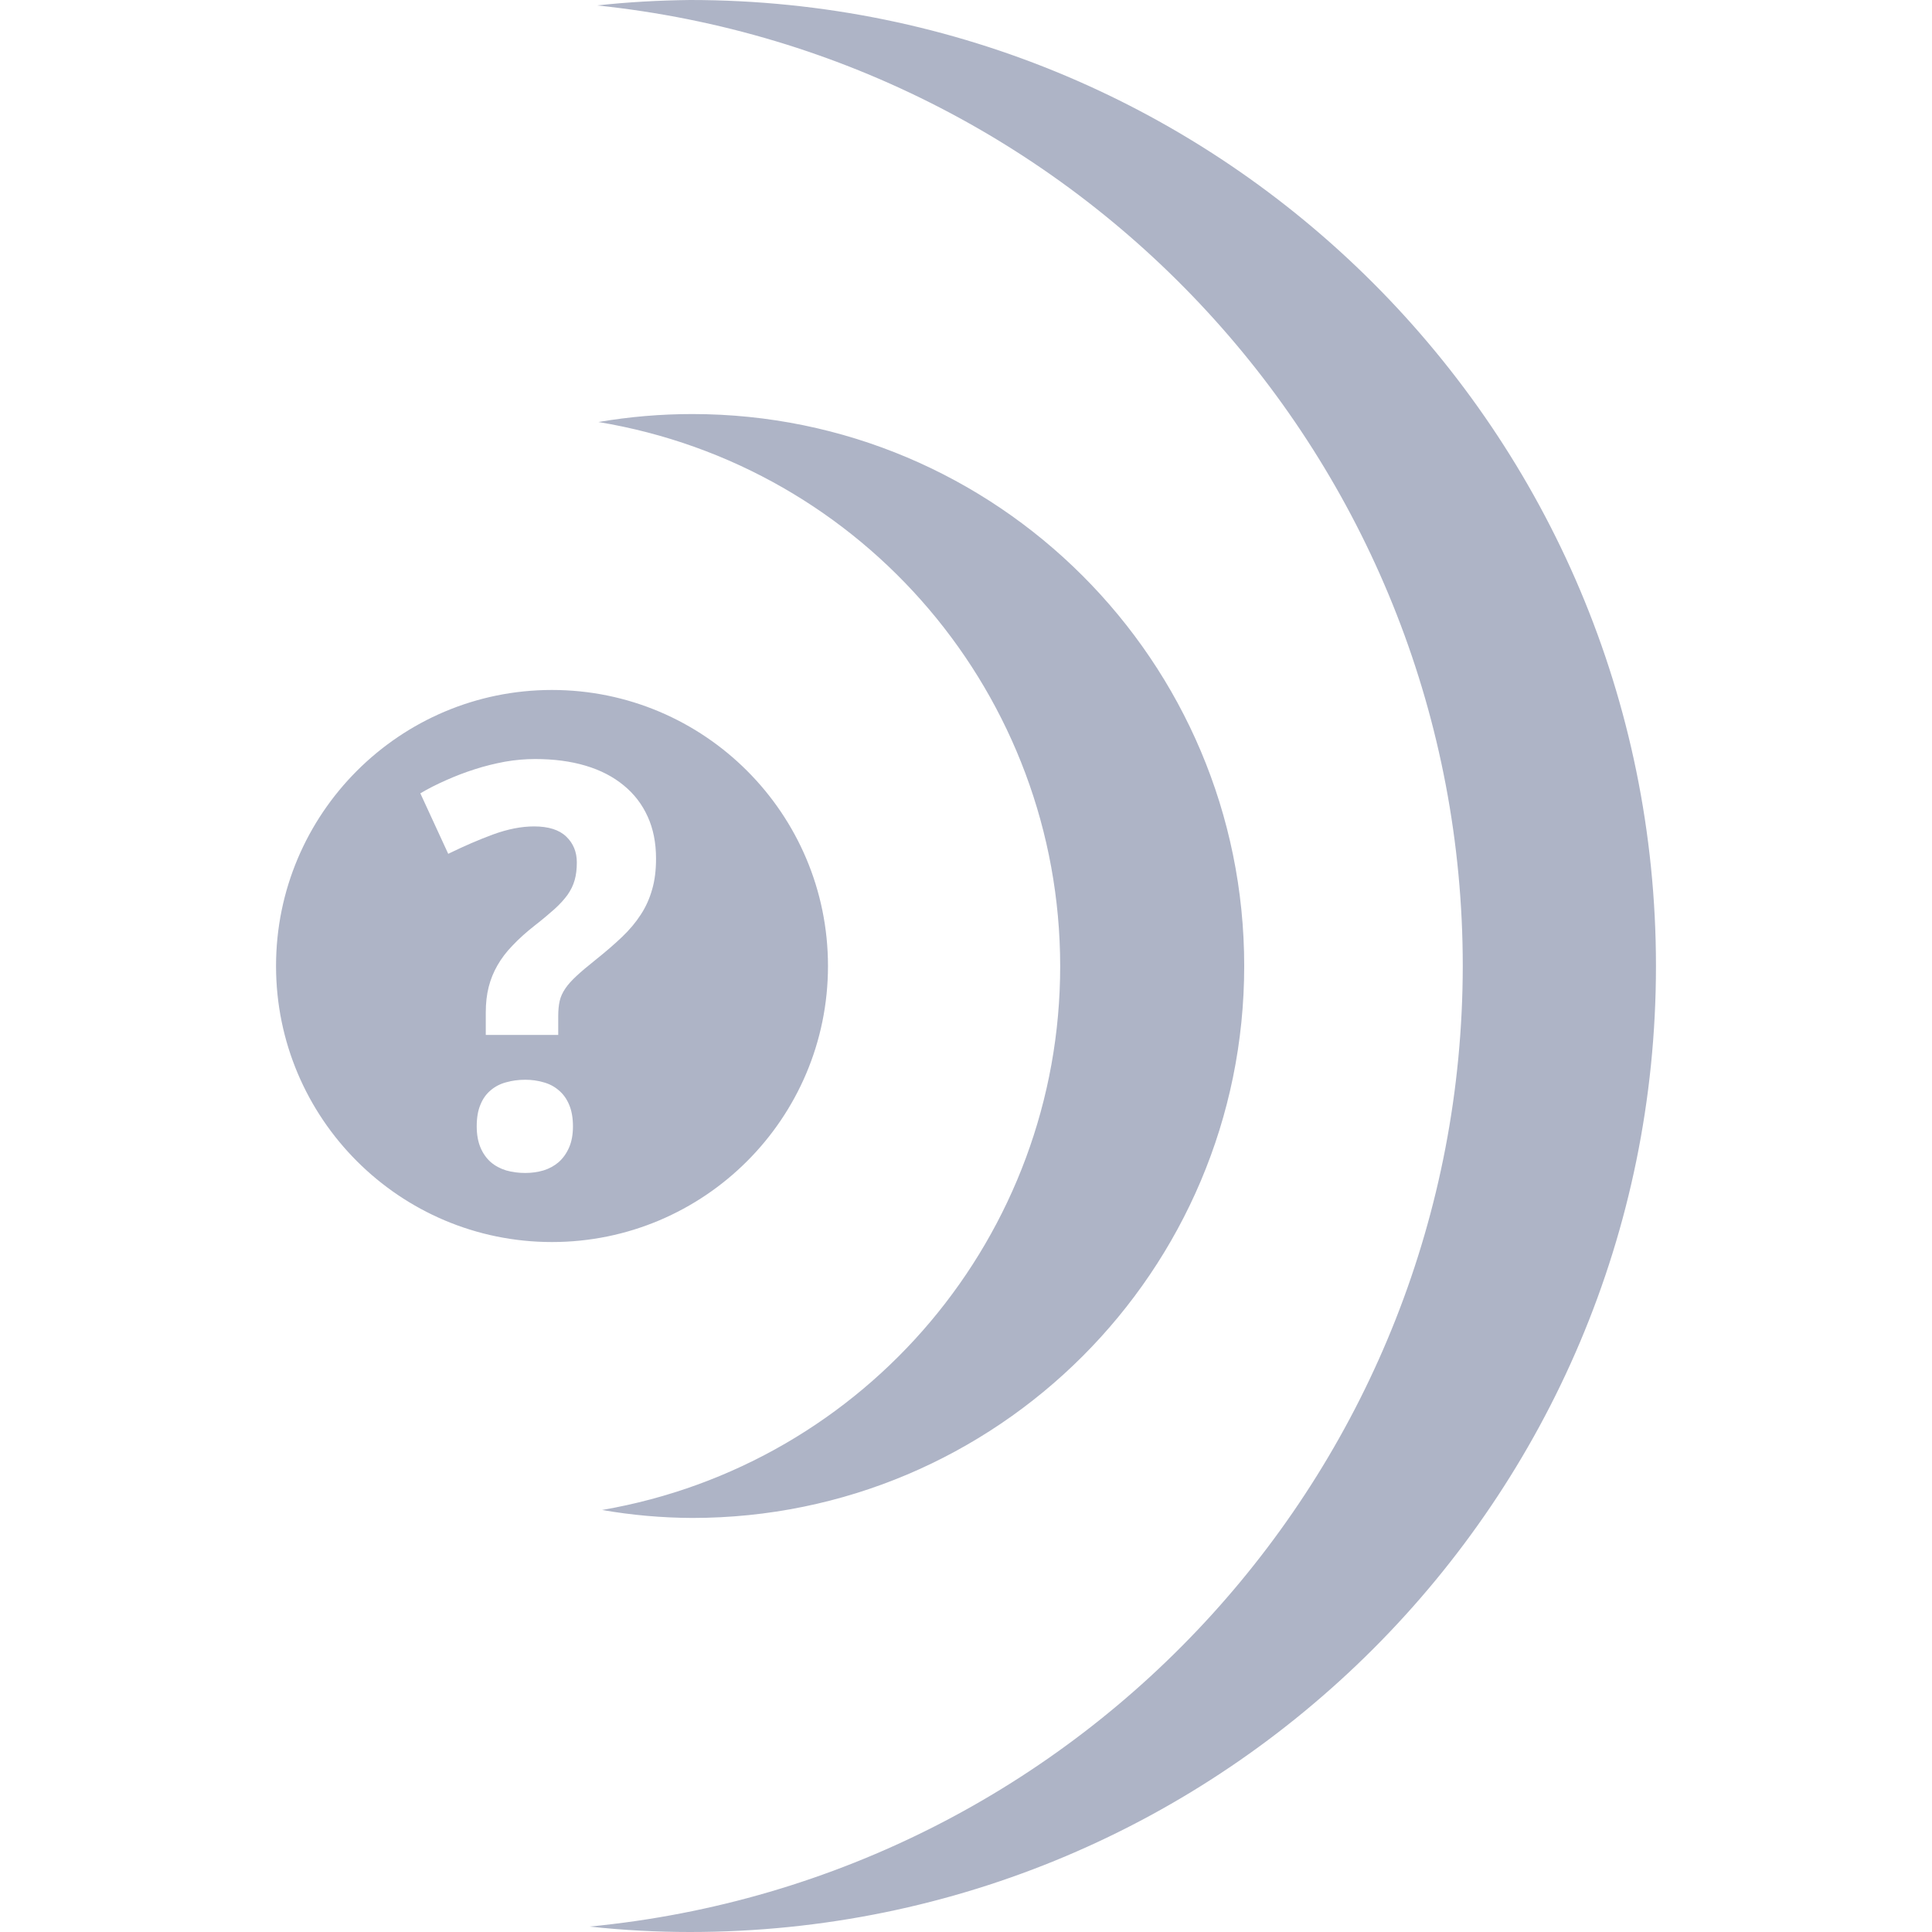 <svg xmlns="http://www.w3.org/2000/svg" style="isolation:isolate" width="16" height="16" viewBox="0 0 16 16">
 <defs>
  <style id="current-color-scheme" type="text/css">
   .ColorScheme-Text { color:#aeb4c6; } .ColorScheme-Highlight { color:#5294e2; }
  </style>
  <linearGradient id="arrongin" x1="0%" x2="0%" y1="0%" y2="100%">
   <stop offset="0%" style="stop-color:#dd9b44; stop-opacity:1"/>
   <stop offset="100%" style="stop-color:#ad6c16; stop-opacity:1"/>
  </linearGradient>
  <linearGradient id="aurora" x1="0%" x2="0%" y1="0%" y2="100%">
   <stop offset="0%" style="stop-color:#09D4DF; stop-opacity:1"/>
   <stop offset="100%" style="stop-color:#9269F4; stop-opacity:1"/>
  </linearGradient>
  <linearGradient id="fitdance" x1="0%" x2="0%" y1="0%" y2="100%">
   <stop offset="0%" style="stop-color:#1AD6AB; stop-opacity:1"/>
   <stop offset="100%" style="stop-color:#329DB6; stop-opacity:1"/>
  </linearGradient>
  <linearGradient id="oomox" x1="0%" x2="0%" y1="0%" y2="100%">
   <stop offset="0%" style="stop-color:#efefe7; stop-opacity:1"/>
   <stop offset="100%" style="stop-color:#8f8f8b; stop-opacity:1"/>
  </linearGradient>
  <linearGradient id="rainblue" x1="0%" x2="0%" y1="0%" y2="100%">
   <stop offset="0%" style="stop-color:#00F260; stop-opacity:1"/>
   <stop offset="100%" style="stop-color:#0575E6; stop-opacity:1"/>
  </linearGradient>
  <linearGradient id="sunrise" x1="0%" x2="0%" y1="0%" y2="100%">
   <stop offset="0%" style="stop-color: #FF8501; stop-opacity:1"/>
   <stop offset="100%" style="stop-color: #FFCB01; stop-opacity:1"/>
  </linearGradient>
  <linearGradient id="telinkrin" x1="0%" x2="0%" y1="0%" y2="100%">
   <stop offset="0%" style="stop-color: #b2ced6; stop-opacity:1"/>
   <stop offset="100%" style="stop-color: #6da5b7; stop-opacity:1"/>
  </linearGradient>
  <linearGradient id="60spsycho" x1="0%" x2="0%" y1="0%" y2="100%">
   <stop offset="0%" style="stop-color: #df5940; stop-opacity:1"/>
   <stop offset="25%" style="stop-color: #d8d15f; stop-opacity:1"/>
   <stop offset="50%" style="stop-color: #e9882a; stop-opacity:1"/>
   <stop offset="100%" style="stop-color: #279362; stop-opacity:1"/>
  </linearGradient>
  <linearGradient id="90ssummer" x1="0%" x2="0%" y1="0%" y2="100%">
   <stop offset="0%" style="stop-color: #f618c7; stop-opacity:1"/>
   <stop offset="20%" style="stop-color: #94ffab; stop-opacity:1"/>
   <stop offset="50%" style="stop-color: #fbfd54; stop-opacity:1"/>
   <stop offset="100%" style="stop-color: #0f83ae; stop-opacity:1"/>
  </linearGradient>
  <clipPath id="_clipPath_500gTRLpIYzRMkaH1ksEwCqd7R0NcSCQ">
   <rect width="16" height="16"/>
  </clipPath>
 </defs>
 <g clip-path="url(#_clipPath_500gTRLpIYzRMkaH1ksEwCqd7R0NcSCQ)">
  <rect style="fill:currentColor" class="ColorScheme-Text" fill-opacity="0" width="16" height="16"/>
  <path style="fill:currentColor" class="ColorScheme-Text" fill-rule="evenodd" d="M 5.714 0 C 5.457 0.003 5.201 0.017 4.945 0.045 C 9.019 0.47 12.114 3.904 12.114 8 C 12.11 12.118 8.982 15.56 4.883 15.955 C 5.159 15.985 5.437 16 5.714 16 C 10.133 16 13.714 12.418 13.714 8 C 13.714 3.582 10.133 0 5.714 0 L 5.714 0 Z M 5.733 3.429 C 5.472 3.429 5.213 3.451 4.956 3.495 C 7.161 3.86 8.778 5.765 8.78 8 C 8.781 10.225 7.179 12.127 4.986 12.505 C 5.233 12.548 5.483 12.57 5.733 12.571 C 8.257 12.571 10.304 10.525 10.304 8 C 10.304 5.475 8.257 3.429 5.733 3.429 L 5.733 3.429 L 5.733 3.429 Z M 3.948 9.328 C 3.948 9.257 3.958 9.197 3.979 9.148 C 3.999 9.098 4.028 9.059 4.064 9.029 C 4.1 8.998 4.143 8.976 4.192 8.963 C 4.241 8.949 4.294 8.942 4.35 8.942 C 4.403 8.942 4.453 8.949 4.501 8.963 C 4.549 8.976 4.591 8.998 4.627 9.029 C 4.663 9.059 4.692 9.098 4.713 9.148 C 4.734 9.197 4.745 9.257 4.745 9.328 C 4.745 9.396 4.734 9.455 4.713 9.503 C 4.692 9.551 4.663 9.592 4.627 9.624 C 4.591 9.655 4.549 9.678 4.501 9.693 C 4.453 9.707 4.403 9.714 4.35 9.714 C 4.294 9.714 4.241 9.707 4.192 9.693 C 4.143 9.678 4.1 9.655 4.064 9.624 C 4.028 9.592 3.999 9.551 3.979 9.503 C 3.959 9.455 3.948 9.397 3.948 9.328 L 3.948 9.328 L 3.948 9.328 L 3.948 9.328 L 3.948 9.328 Z M 4.023 8.571 L 4.023 8.384 C 4.023 8.307 4.031 8.237 4.047 8.174 C 4.063 8.111 4.087 8.051 4.12 7.994 C 4.152 7.938 4.194 7.882 4.246 7.829 C 4.297 7.775 4.359 7.719 4.432 7.662 C 4.496 7.612 4.549 7.567 4.593 7.528 C 4.637 7.488 4.672 7.449 4.7 7.411 C 4.727 7.372 4.747 7.332 4.759 7.289 C 4.771 7.247 4.777 7.198 4.777 7.142 C 4.777 7.056 4.748 6.984 4.689 6.928 C 4.631 6.872 4.542 6.844 4.423 6.844 C 4.318 6.844 4.206 6.866 4.085 6.91 C 3.965 6.954 3.841 7.008 3.712 7.071 L 3.481 6.57 C 3.545 6.532 3.616 6.496 3.693 6.462 C 3.769 6.428 3.849 6.397 3.931 6.371 C 4.014 6.344 4.097 6.324 4.182 6.308 C 4.267 6.293 4.35 6.286 4.432 6.286 C 4.586 6.286 4.725 6.304 4.849 6.341 C 4.974 6.378 5.079 6.433 5.165 6.504 C 5.252 6.575 5.318 6.661 5.364 6.763 C 5.41 6.864 5.433 6.98 5.433 7.11 C 5.433 7.205 5.423 7.29 5.401 7.365 C 5.38 7.44 5.349 7.51 5.307 7.574 C 5.265 7.639 5.213 7.701 5.151 7.76 C 5.088 7.82 5.015 7.883 4.931 7.95 C 4.868 8 4.816 8.044 4.776 8.081 C 4.736 8.118 4.704 8.153 4.682 8.186 C 4.659 8.22 4.643 8.254 4.635 8.29 C 4.627 8.325 4.623 8.367 4.623 8.415 L 4.623 8.571 L 4.023 8.571 L 4.023 8.571 L 4.023 8.571 Z M 2.286 8 C 2.286 6.738 3.31 5.714 4.571 5.714 C 5.833 5.714 6.857 6.738 6.857 8 C 6.857 9.262 5.833 10.286 4.571 10.286 C 3.31 10.286 2.286 9.262 2.286 8 L 2.286 8 L 2.286 8 L 2.286 8 Z"/>
 </g>
</svg>
